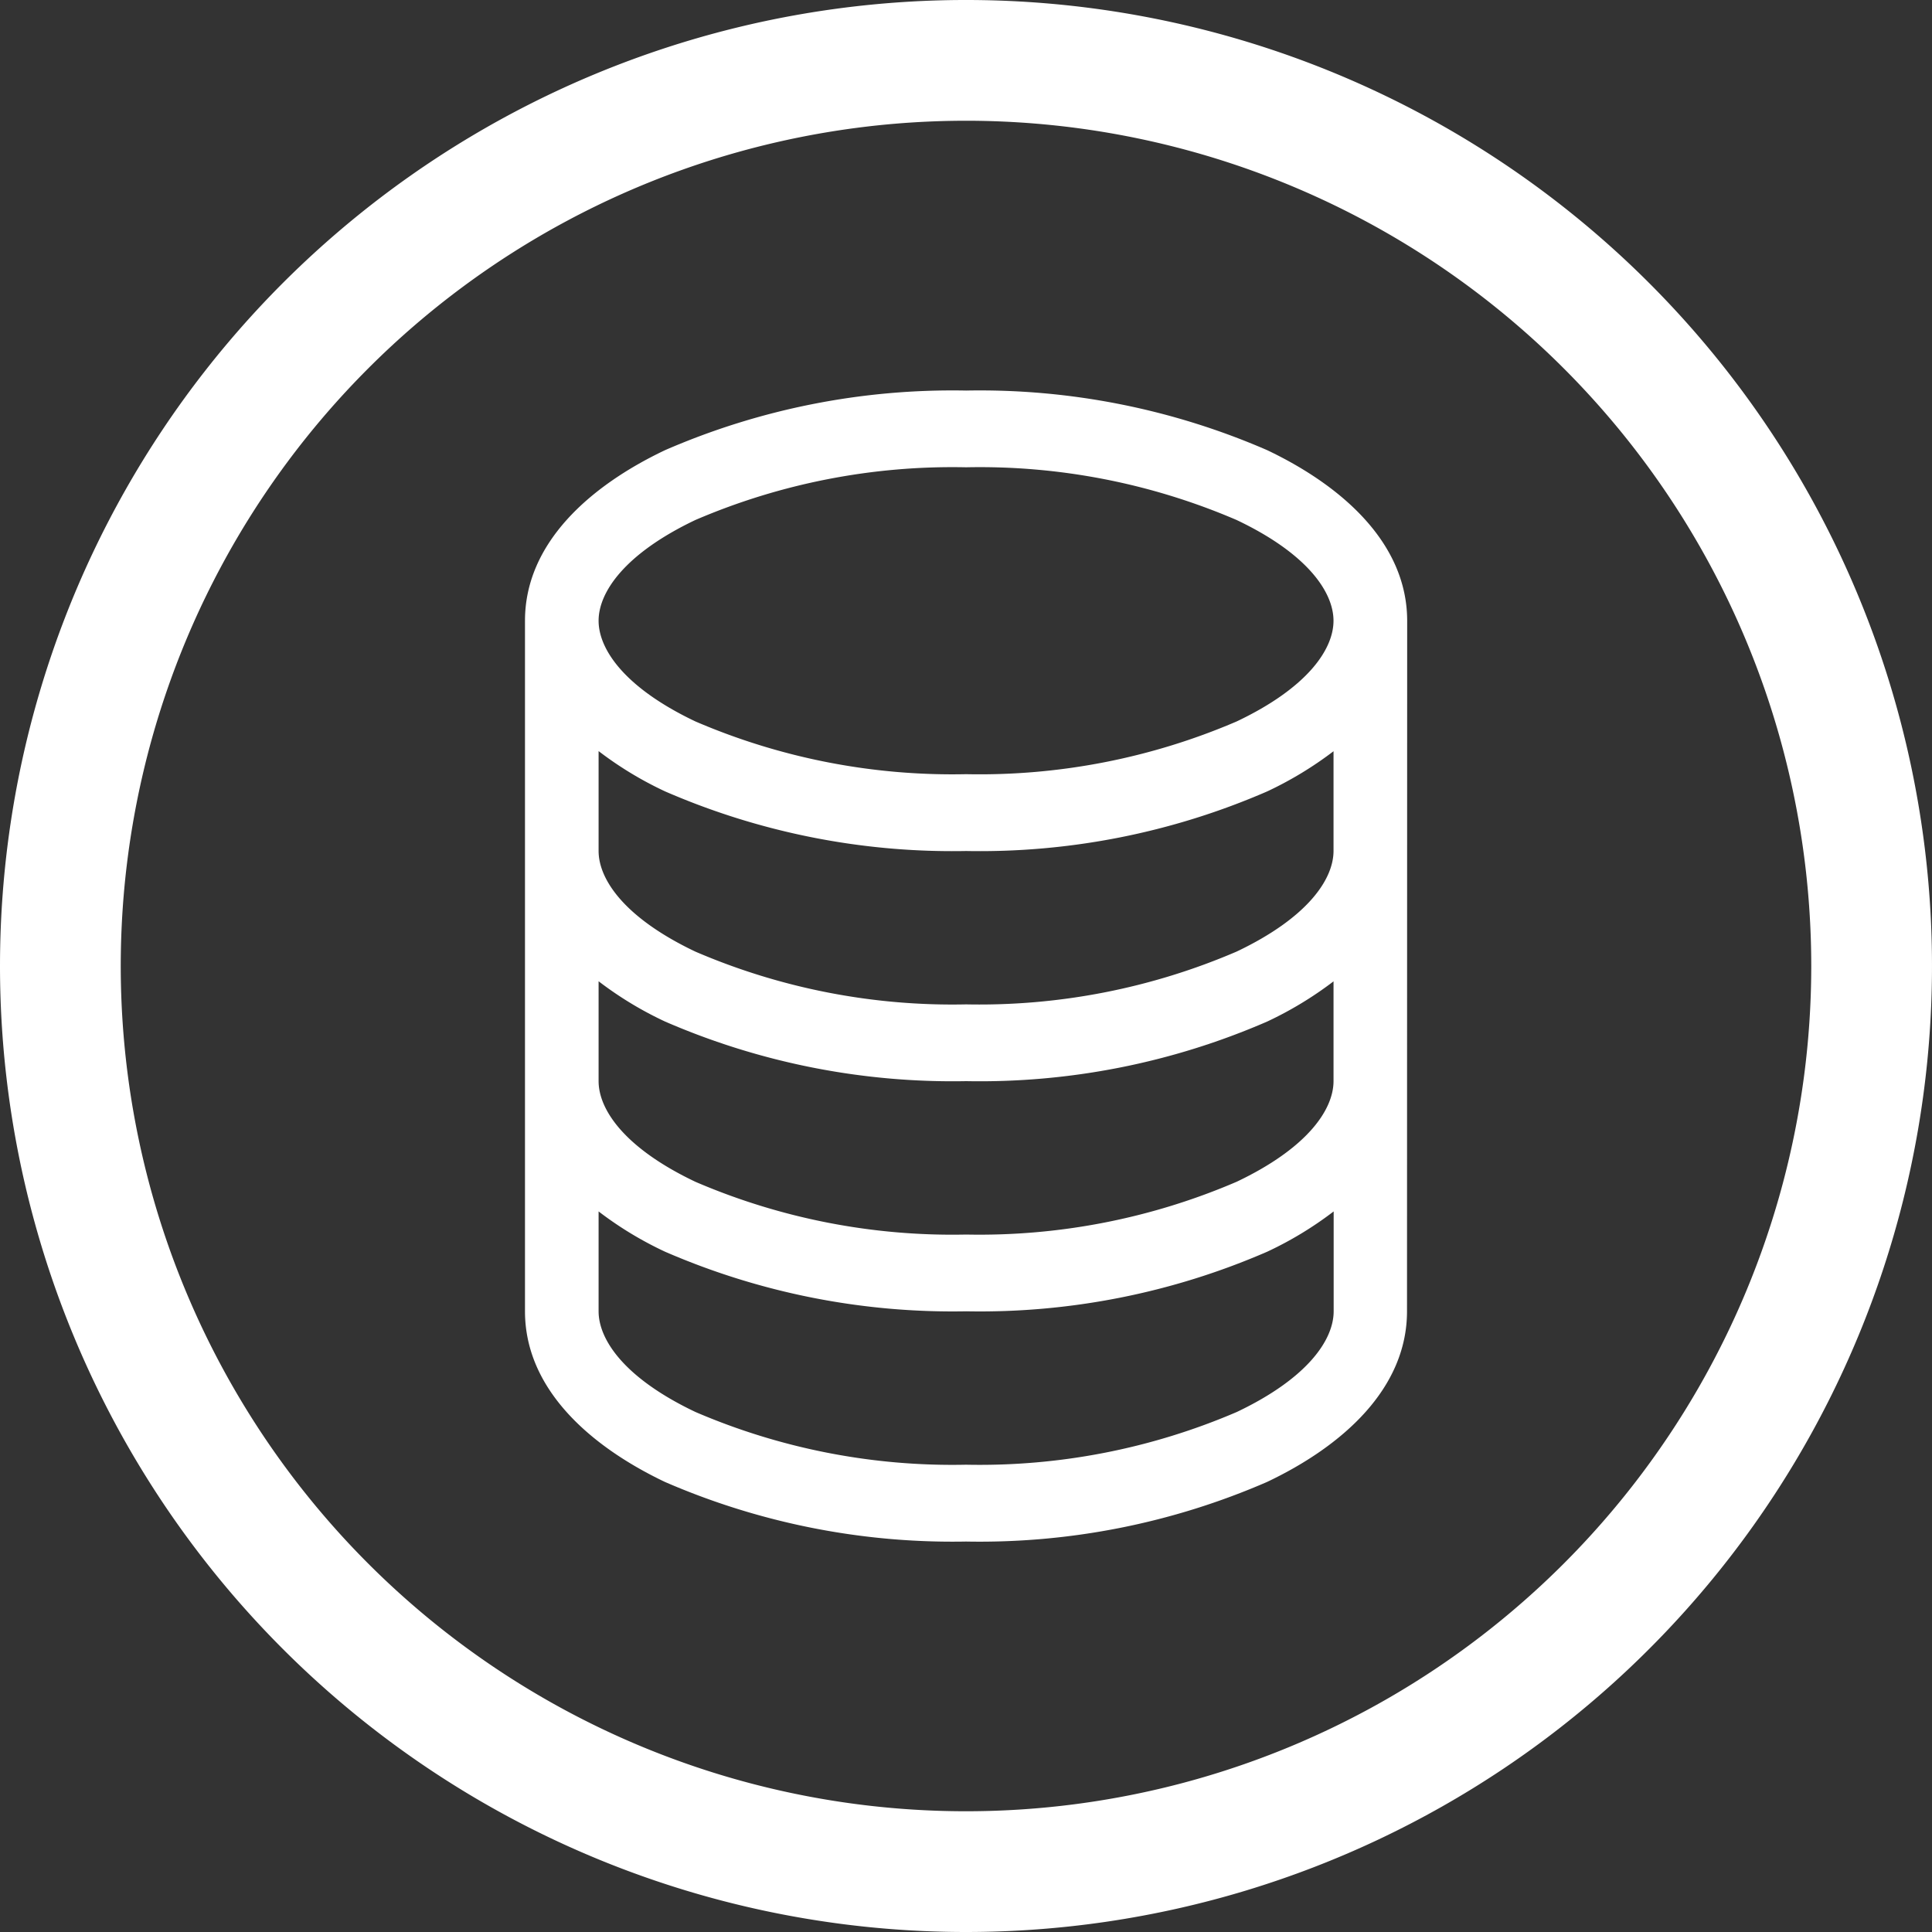 <svg xmlns="http://www.w3.org/2000/svg" width="60" height="60" viewBox="0 0 60 60">
  <rect x="0" y="0" width="60" height="60" fill="#333333" stroke="none"/>
  <g id="Grupo_3158" data-name="Grupo 3158" transform="translate(6385 -5747)">
    <path id="database" d="M7.291,5.02A20.229,20.229,0,0,1,15.7,3.383,20.191,20.191,0,0,1,24.1,5.02c2.2,1.044,3.009,2.24,3.009,3.129S26.3,10.233,24.1,11.277A20.229,20.229,0,0,1,15.7,12.914a20.191,20.191,0,0,1-8.405-1.637c-2.2-1.044-3.009-2.24-3.009-3.129S5.1,6.063,7.291,5.02M27.11,12.194v3.1c0,.891-.813,2.085-3.009,3.129A20.229,20.229,0,0,1,15.7,20.063a20.191,20.191,0,0,1-8.405-1.637c-2.2-1.044-3.009-2.24-3.009-3.129v-3.1a11.137,11.137,0,0,0,2.064,1.251A22.385,22.385,0,0,0,15.7,15.3a22.385,22.385,0,0,0,9.35-1.851,11.308,11.308,0,0,0,2.064-1.251m2.283-4.046c0-2.4-2-4.182-4.346-5.3A22.385,22.385,0,0,0,15.7,1a22.385,22.385,0,0,0-9.35,1.851C4,3.967,2,5.749,2,8.148V29.594c0,2.4,2,4.182,4.346,5.3a22.422,22.422,0,0,0,9.35,1.851,22.385,22.385,0,0,0,9.35-1.851c2.349-1.115,4.346-2.9,4.346-5.3ZM27.11,19.343v3.1c0,.891-.813,2.085-3.009,3.129A20.229,20.229,0,0,1,15.7,27.211a20.191,20.191,0,0,1-8.405-1.637c-2.2-1.044-3.009-2.24-3.009-3.129v-3.1a11.137,11.137,0,0,0,2.064,1.251,22.422,22.422,0,0,0,9.35,1.851,22.385,22.385,0,0,0,9.35-1.851,11.308,11.308,0,0,0,2.064-1.251m0,7.148v3.1c0,.891-.813,2.085-3.009,3.129A20.229,20.229,0,0,1,15.7,34.359a20.191,20.191,0,0,1-8.405-1.637c-2.2-1.044-3.009-2.24-3.009-3.129v-3.1a11.137,11.137,0,0,0,2.064,1.251,22.422,22.422,0,0,0,9.35,1.851,22.385,22.385,0,0,0,9.35-1.851,11.137,11.137,0,0,0,2.064-1.251" transform="translate(-6370.696 5758.129)" fill="#fff"/>
    <path id="Trazado_1745" data-name="Trazado 1745" d="M30,56.25A26.25,26.25,0,1,1,56.25,30,26.25,26.25,0,0,1,30,56.25M30,60A30,30,0,1,0,0,30,30,30,0,0,0,30,60" transform="translate(-6385 5747)" fill="#fff"/>
  </g>
</svg>
